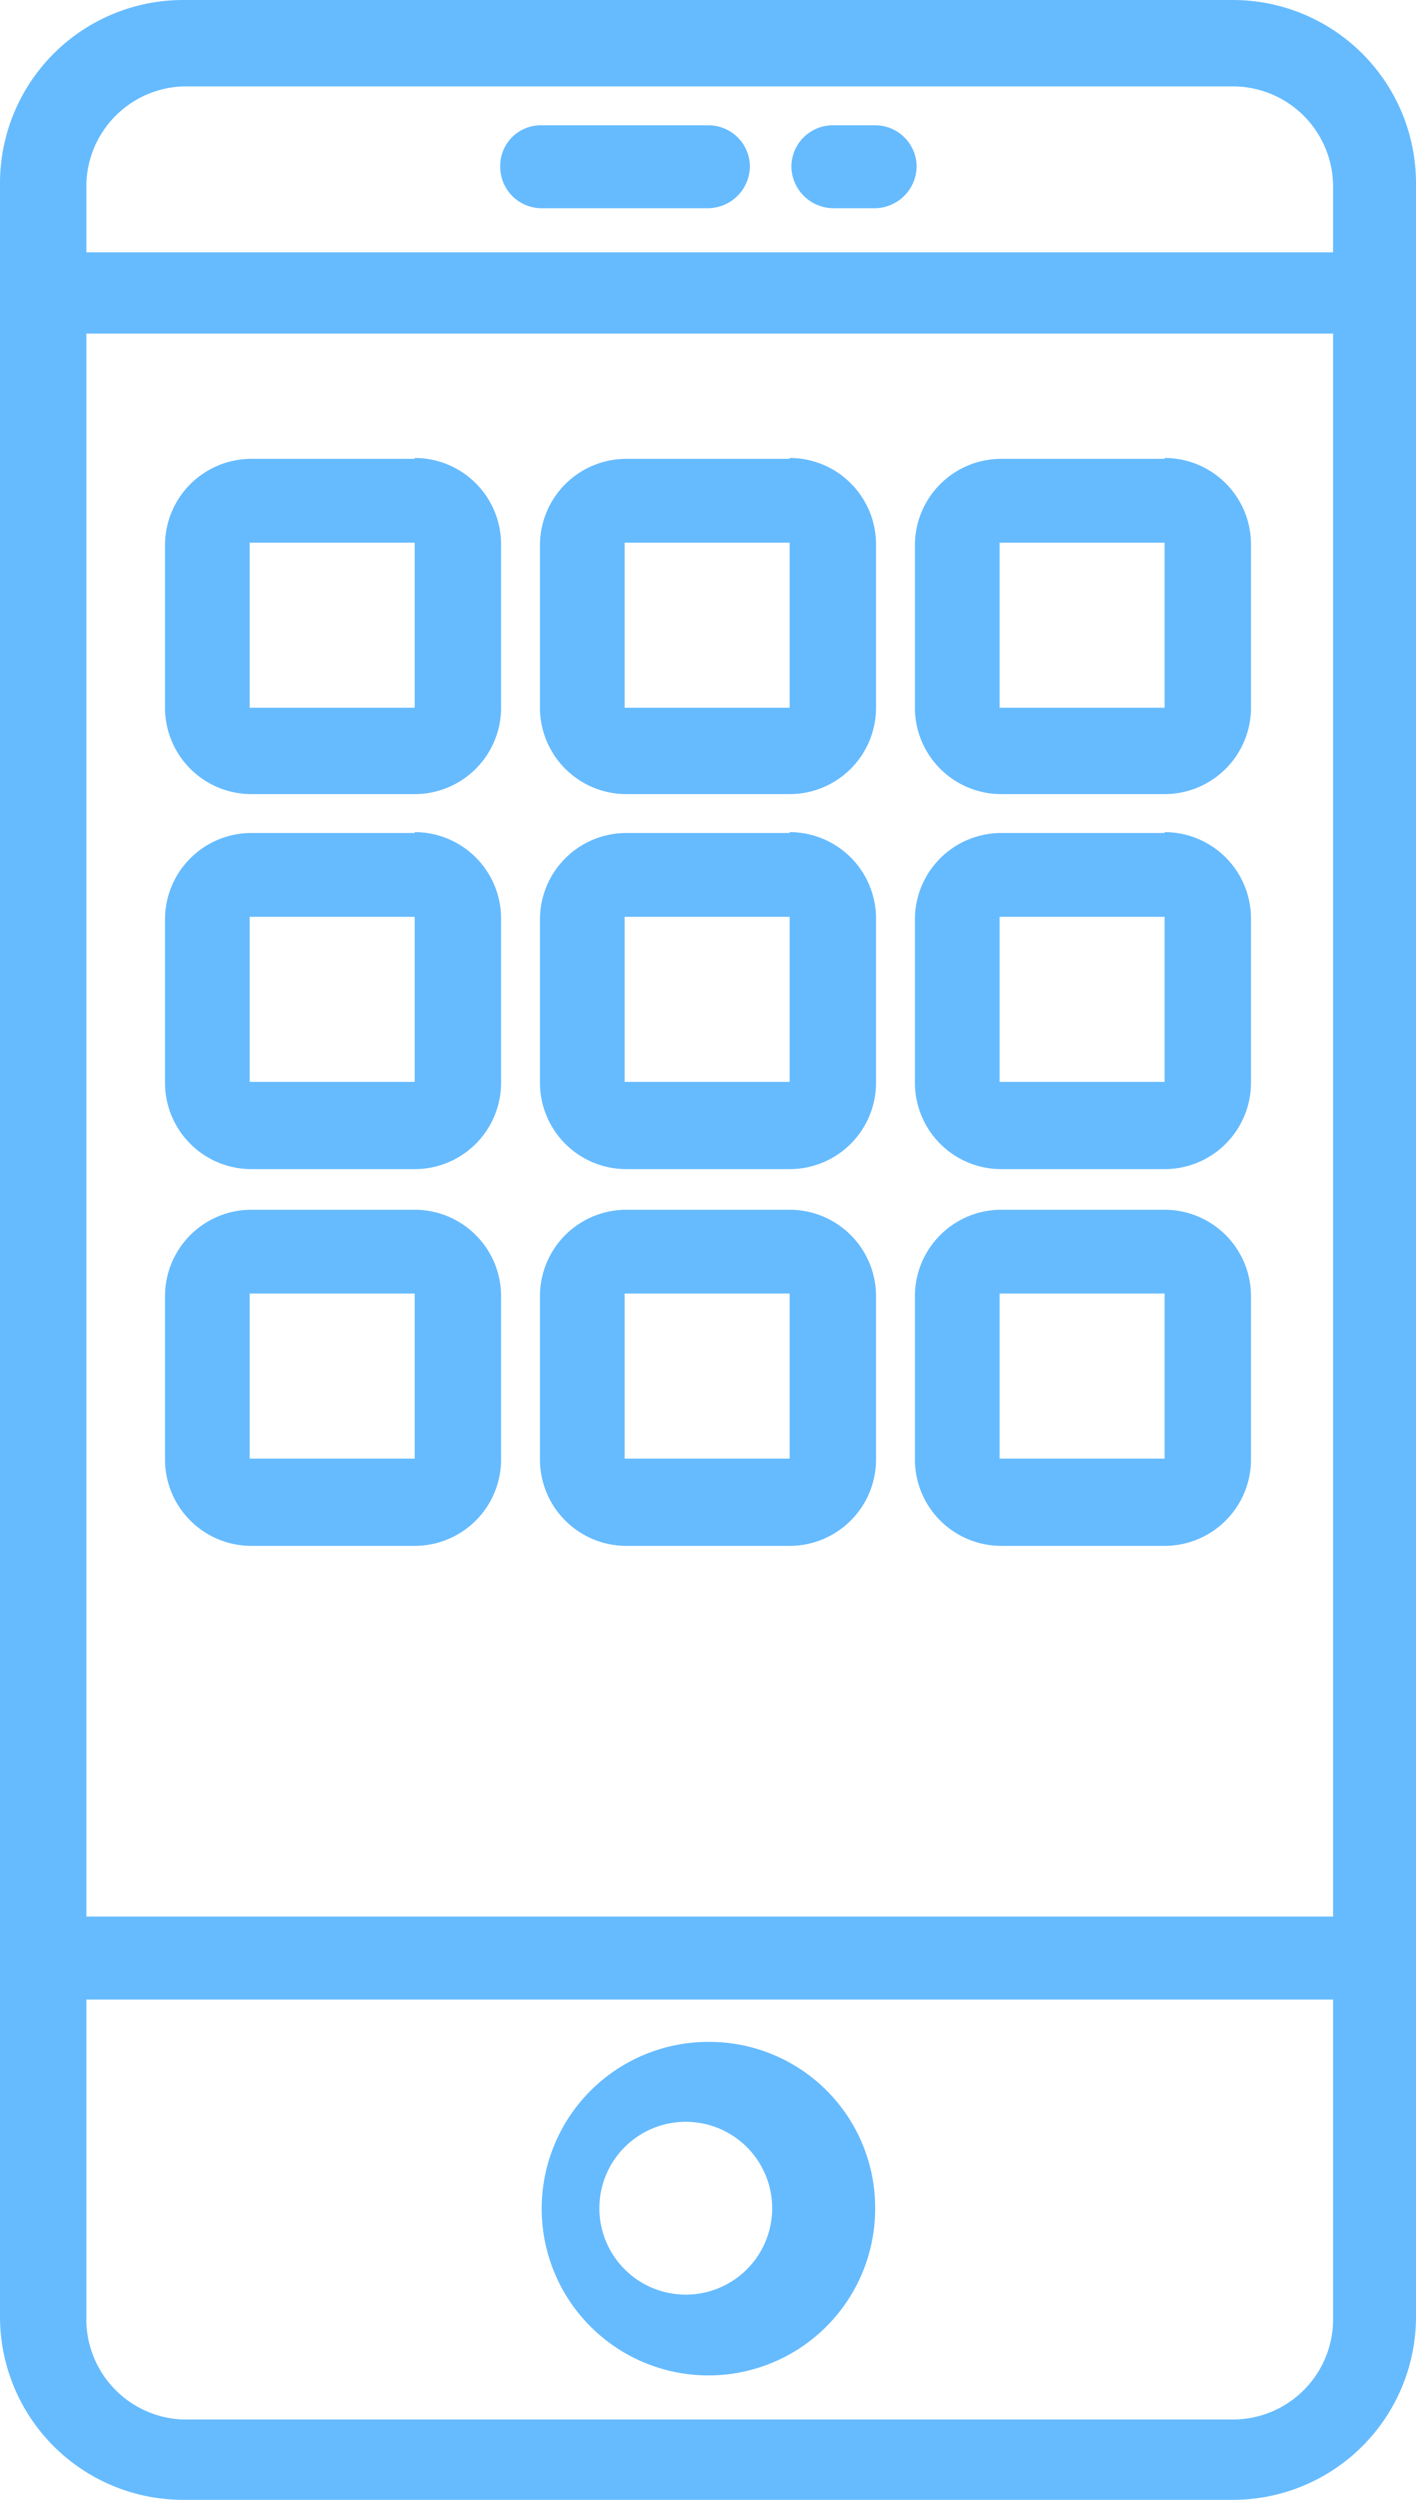 <svg xmlns="http://www.w3.org/2000/svg" viewBox="0 0 16.39 28.93">
  <title>СММ</title>
  <g id="Слой_2" data-name="Слой 2">
    <g id="Слой_1-2" data-name="Слой 1">
      <g fill="#66bbff">
        <path  d="M14.27,0H2.12A2.12,2.12,0,0,0,0,2.12V26.81a2.12,2.12,0,0,0,2.12,2.12H14.27a2.12,2.12,0,0,0,2.12-2.12V2.12A2.12,2.12,0,0,0,14.27,0ZM1,3.86H15.43V22.18H1ZM2.12,1H14.27a1.16,1.16,0,0,1,1.16,1.15v.77H1V2.12A1.16,1.16,0,0,1,2.12,1ZM14.27,28H2.12A1.16,1.16,0,0,1,1,26.81V23.14H15.43v3.67A1.16,1.16,0,0,1,14.27,28Z"/>
        <path d="M8.2,23.63a1.93,1.93,0,1,0,1.93,1.92A1.92,1.92,0,0,0,8.2,23.63Zm0,2.89a1,1,0,1,1,0-1.93,1,1,0,0,1,0,1.93Z"/>
        <path d="M6.27,2.41H8.2a.49.49,0,0,0,.48-.48.48.48,0,0,0-.48-.48H6.27a.47.47,0,0,0-.48.48.48.48,0,0,0,.48.48Z"/>
        <path d="M9.64,2.41h.49a.49.49,0,0,0,.48-.48.48.48,0,0,0-.48-.48H9.64a.48.48,0,0,0-.48.48.49.49,0,0,0,.48.48Z"/>
        <path d="M9.14,5.31H7.25a1,1,0,0,0-1,1V8.19a1,1,0,0,0,1,1H9.14a1,1,0,0,0,1-1V6.3a1,1,0,0,0-1-1Zm0,2.88H7.23l0-1.91,1.91,0Z"/>
        <path d="M4.8,5.31H2.91a1,1,0,0,0-1,1V8.19a1,1,0,0,0,1,1H4.8a1,1,0,0,0,1-1V6.3a1,1,0,0,0-1-1Zm0,2.88H2.89l0-1.91,1.91,0Z"/>
        <path d="M13.48,5.31H11.59a1,1,0,0,0-1,1V8.19a1,1,0,0,0,1,1h1.89a1,1,0,0,0,1-1V6.3a1,1,0,0,0-1-1Zm0,2.88H11.57l0-1.91,1.91,0Z"/>
        <path d="M9.14,9.64H7.25a1,1,0,0,0-1,1v1.89a1,1,0,0,0,1,1H9.14a1,1,0,0,0,1-1V10.63a1,1,0,0,0-1-1Zm0,2.88,0,0-1.91,0,0-1.91,1.91,0Z"/>
        <path d="M4.8,9.64H2.91a1,1,0,0,0-1,1v1.89a1,1,0,0,0,1,1H4.8a1,1,0,0,0,1-1V10.63a1,1,0,0,0-1-1Zm0,2.88,0,0-1.91,0,0-1.91,1.91,0Z"/>
        <path d="M13.48,9.64H11.59a1,1,0,0,0-1,1v1.89a1,1,0,0,0,1,1h1.89a1,1,0,0,0,1-1V10.63a1,1,0,0,0-1-1Zm0,2.88,0,0-1.91,0,0-1.91,1.91,0Z"/>
        <path d="M9.14,14H7.25a1,1,0,0,0-1,1v1.89a1,1,0,0,0,1,1H9.14a1,1,0,0,0,1-1V15a1,1,0,0,0-1-1Zm0,2.88a0,0,0,0,1,0,0l-1.91,0,0-1.91,1.91,0Z"/>
        <path d="M4.8,14H2.91a1,1,0,0,0-1,1v1.89a1,1,0,0,0,1,1H4.8a1,1,0,0,0,1-1V15a1,1,0,0,0-1-1Zm0,2.88a0,0,0,0,1,0,0l-1.91,0,0-1.91,1.91,0Z"/>
        <path d="M13.48,14H11.59a1,1,0,0,0-1,1v1.89a1,1,0,0,0,1,1h1.89a1,1,0,0,0,1-1V15a1,1,0,0,0-1-1Zm0,2.88a0,0,0,0,1,0,0l-1.91,0,0-1.91,1.91,0Z"/>
      </g>
    </g>
  </g>
</svg>
